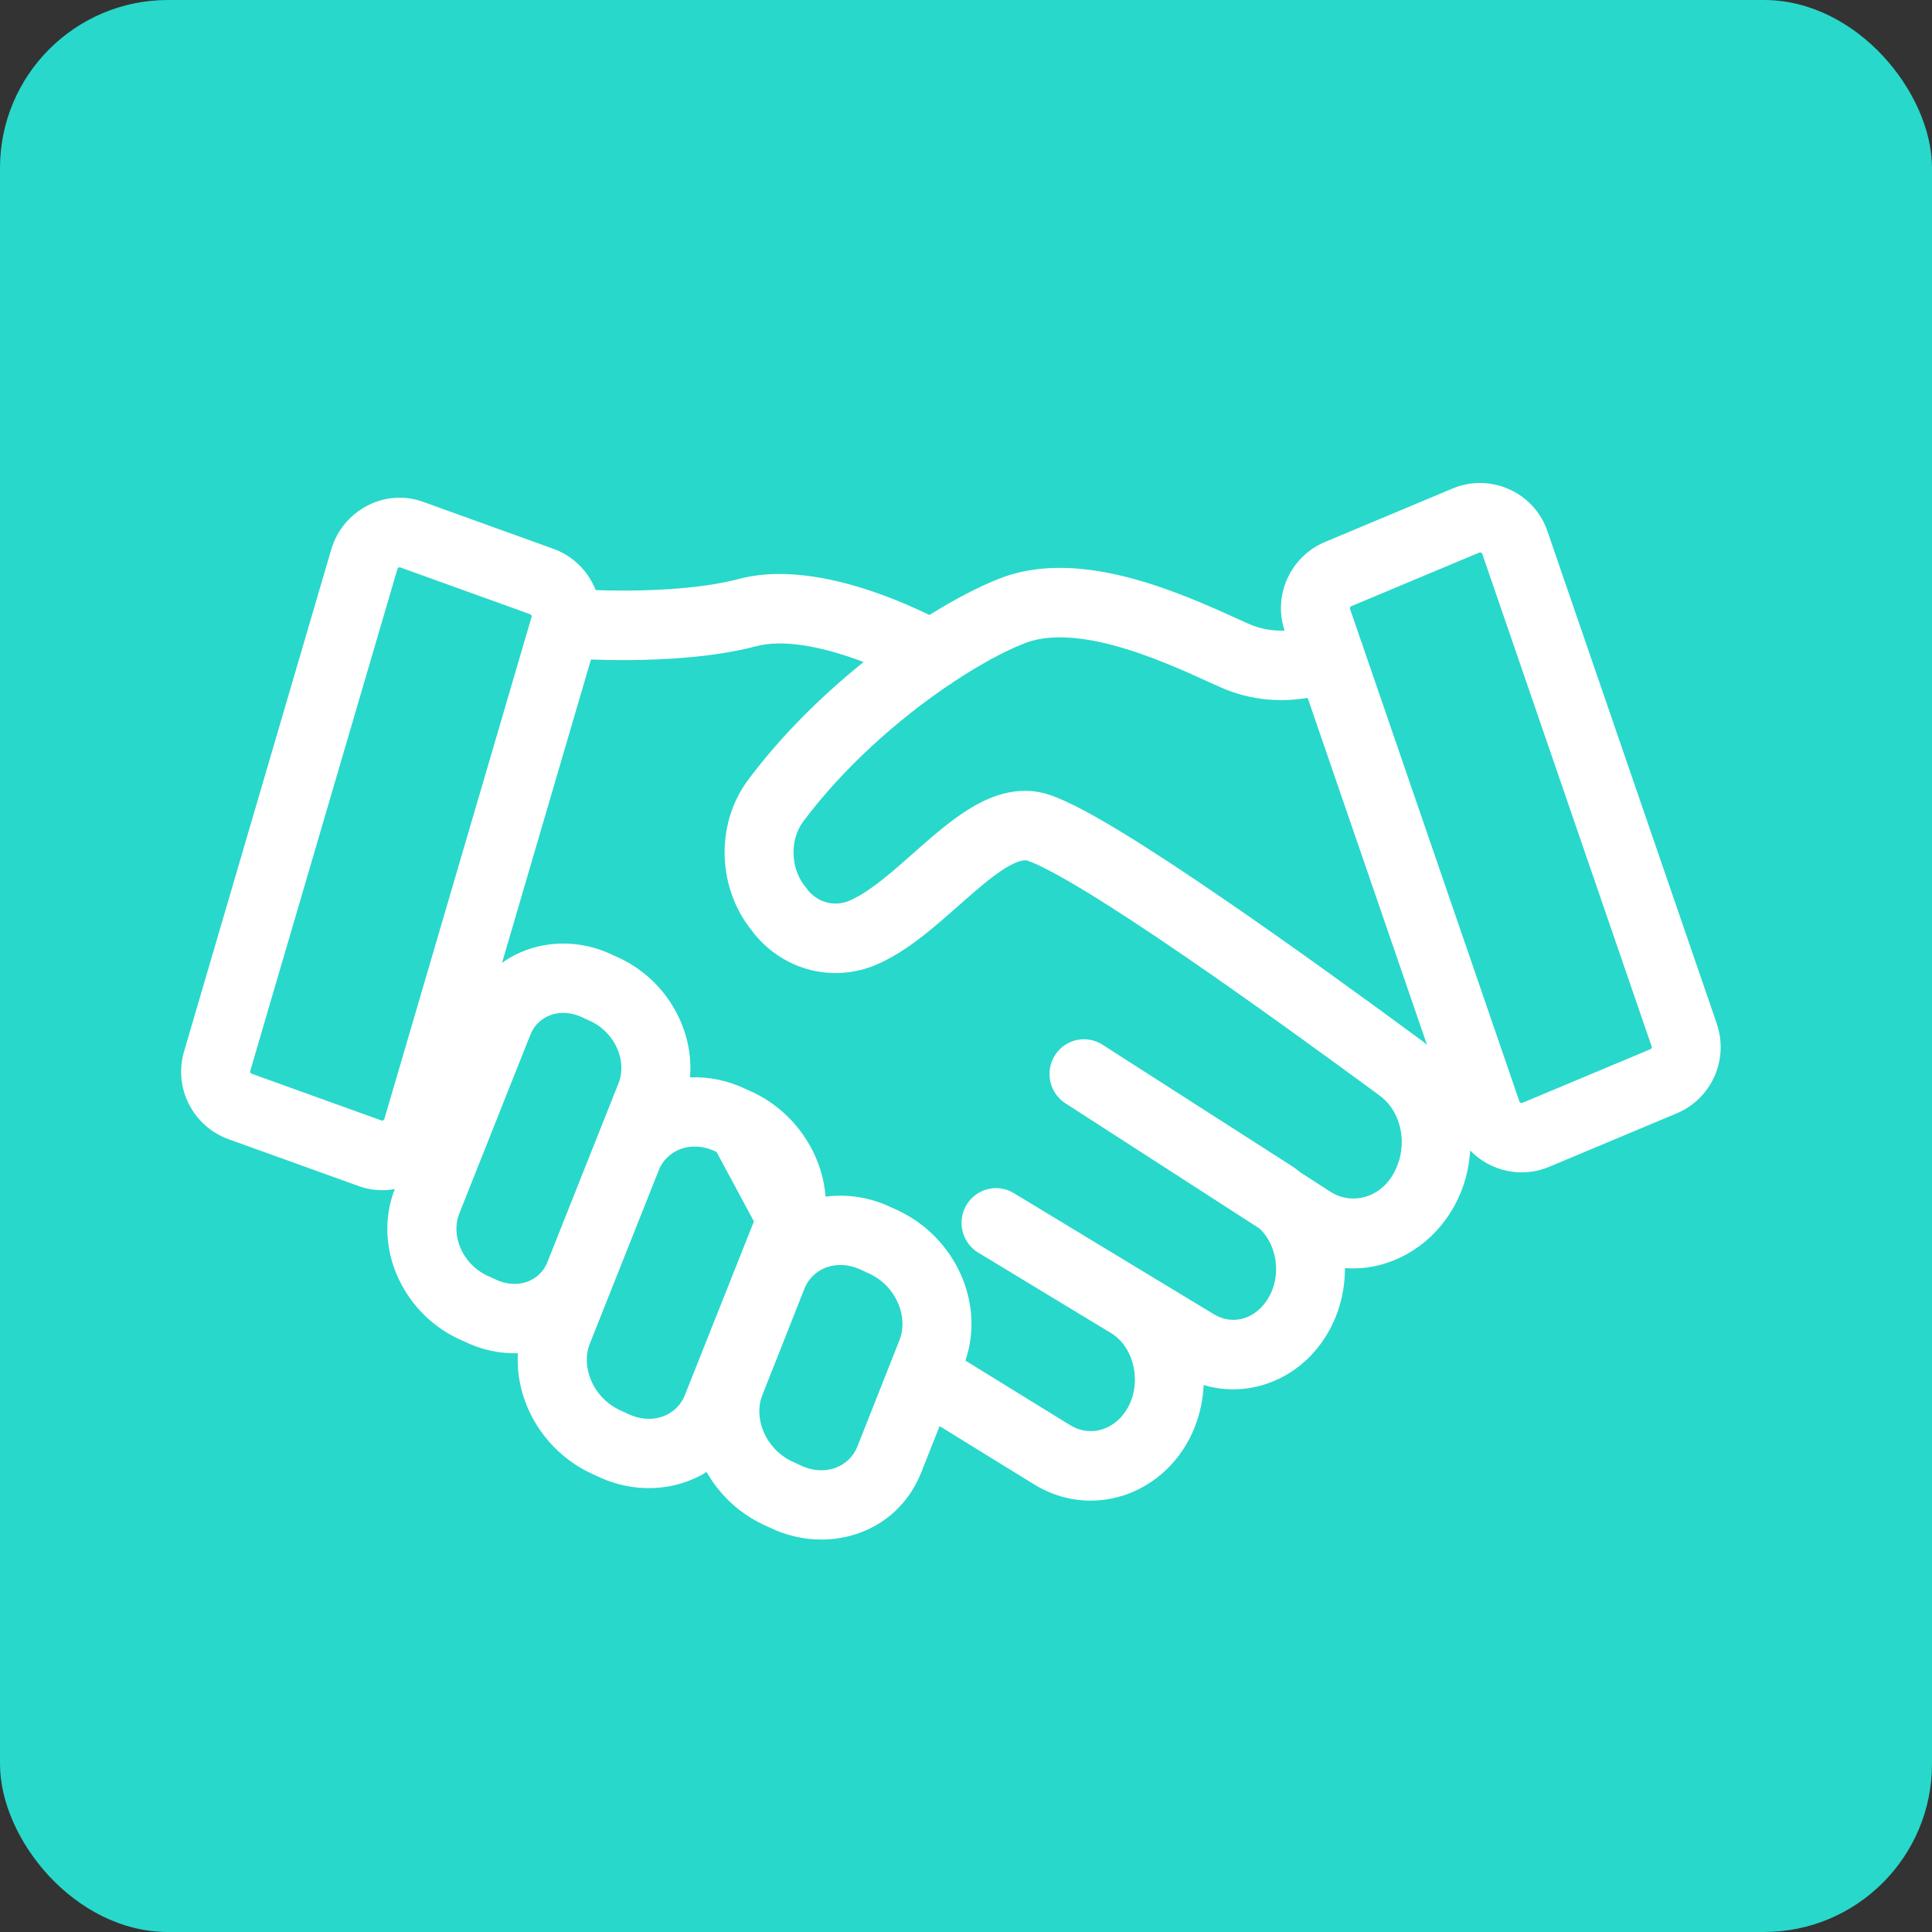 <svg width="92" height="92" viewBox="0 0 92 92" fill="none" xmlns="http://www.w3.org/2000/svg">
<rect x="0" y="0" width="92" height="92" fill="#333333" stroke="none"/>
<rect width="92" height="92" rx="8" fill="#28D8CB"/>
<path fill-rule="evenodd" clip-rule="evenodd" d="M81.745 48.726L73.695 25.317C73.063 23.426 70.964 22.515 69.18 23.259L63.108 25.803C61.48 26.476 60.605 28.302 61.169 30.028C60.651 30.048 60.047 29.973 59.417 29.689C59.286 29.629 59.145 29.566 58.996 29.498C57.707 28.911 55.768 28.027 53.742 27.502C51.846 27.011 49.589 26.752 47.565 27.564C46.627 27.931 45.488 28.517 44.258 29.286C44.239 29.277 44.221 29.269 44.202 29.259C43.621 28.977 42.803 28.61 41.861 28.274C40.065 27.632 37.471 26.967 35.188 27.568C33.614 27.983 31.62 28.111 29.946 28.123C29.351 28.127 28.813 28.117 28.366 28.101C28.017 27.21 27.299 26.474 26.341 26.13L20.184 23.911C18.333 23.215 16.325 24.309 15.778 26.15L8.781 50.014C8.232 51.775 9.178 53.633 10.885 54.248L17.041 56.466C17.628 56.687 18.231 56.727 18.798 56.62L18.792 56.636C17.751 59.355 19.142 62.444 21.751 63.716C21.762 63.721 21.774 63.727 21.785 63.732L22.116 63.883C22.935 64.284 23.81 64.465 24.662 64.439C24.523 66.777 25.902 69.082 28.087 70.131L28.113 70.144L28.448 70.297C30.176 71.133 32.142 71.029 33.647 70.095C34.247 71.149 35.165 72.033 36.301 72.579L36.327 72.592L36.662 72.745C39.387 74.061 42.706 73.048 43.867 70.121L44.742 67.911L49.258 70.694C51.425 72.023 54.103 71.569 55.792 69.727L55.797 69.721C56.758 68.665 57.257 67.315 57.316 65.954C59.235 66.523 61.33 65.885 62.686 64.253L62.689 64.25C63.607 63.14 64.05 61.757 64.045 60.385C66.575 60.579 69.008 58.842 69.781 56.144L69.784 56.131C69.907 55.688 69.982 55.236 70.01 54.785C70.954 55.765 72.44 56.118 73.755 55.568H73.758L79.826 53.024C81.479 52.341 82.355 50.472 81.741 48.723L81.745 48.726ZM18.304 53.278C18.295 53.304 18.275 53.333 18.237 53.353C18.218 53.363 18.204 53.364 18.197 53.366C18.192 53.366 18.191 53.366 18.189 53.366L18.159 53.354L11.989 51.132C11.913 51.104 11.902 51.042 11.913 51.005C11.917 50.992 11.92 50.98 11.925 50.967L18.924 27.099C18.933 27.073 18.953 27.044 18.991 27.024C19.01 27.014 19.024 27.013 19.031 27.011C19.036 27.011 19.037 27.011 19.038 27.011L19.069 27.023L25.239 29.247C25.315 29.274 25.326 29.337 25.315 29.374C25.311 29.387 25.308 29.398 25.303 29.412L18.305 53.279L18.304 53.278ZM23.542 60.901C23.528 60.894 23.512 60.887 23.498 60.88L23.165 60.728C21.954 60.128 21.494 58.784 21.852 57.836L25.266 49.248C25.266 49.248 25.266 49.248 25.266 49.247C25.604 48.407 26.649 47.91 27.782 48.47C27.796 48.477 27.812 48.485 27.826 48.492L28.159 48.643C29.37 49.244 29.828 50.587 29.472 51.536L26.058 60.123C26.058 60.123 26.058 60.123 26.058 60.125C25.72 60.965 24.675 61.461 23.542 60.901ZM29.861 67.308C29.85 67.302 29.837 67.296 29.825 67.291L29.489 67.136C28.179 66.5 27.672 65.031 28.081 63.999L31.373 55.718C31.743 54.786 32.886 54.251 34.121 54.854L35.901 58.163L32.609 66.444C32.24 67.376 31.097 67.911 29.861 67.308ZM34.121 54.854L34.494 55.026L34.157 54.871C34.146 54.865 34.133 54.86 34.121 54.854ZM38.076 69.757C38.065 69.751 38.052 69.746 38.041 69.74L37.704 69.586C36.394 68.949 35.887 67.481 36.296 66.448L38.31 61.357C38.679 60.426 39.823 59.889 41.058 60.493C41.069 60.499 41.082 60.504 41.093 60.51L41.43 60.665C42.74 61.301 43.247 62.769 42.838 63.802L40.823 68.894C40.453 69.825 39.311 70.361 38.075 69.759L38.076 69.757ZM66.629 55.232C66.123 56.986 64.469 57.476 63.346 56.745L61.943 55.84C61.788 55.714 61.625 55.594 61.453 55.485L52.502 49.749L52.498 49.746C51.733 49.257 50.721 49.483 50.234 50.253C49.747 51.022 49.97 52.044 50.732 52.536L50.736 52.539L59.975 58.5C60.897 59.358 61.081 61.03 60.171 62.132C59.52 62.915 58.558 63.044 57.809 62.586L48.275 56.814C47.497 56.343 46.489 56.597 46.022 57.38C45.555 58.162 45.807 59.179 46.584 59.65L52.91 63.482C54.147 64.235 54.471 66.28 53.38 67.484C52.704 68.219 51.739 68.341 50.965 67.868L45.971 64.79C46.92 62.02 45.459 58.934 42.826 57.671L42.8 57.658L42.465 57.505C41.449 57.014 40.349 56.847 39.311 56.983C39.155 54.912 37.844 52.97 35.891 52.032L35.865 52.019L35.53 51.866C34.67 51.451 33.75 51.267 32.857 51.303C33.052 49.003 31.73 46.708 29.572 45.657C29.561 45.651 29.549 45.646 29.538 45.641L29.207 45.49C27.433 44.621 25.393 44.787 23.906 45.849L28.141 31.405C28.647 31.424 29.271 31.436 29.97 31.432C31.724 31.419 34.045 31.291 36.02 30.77C37.286 30.436 39.07 30.785 40.767 31.393C40.889 31.436 41.008 31.481 41.123 31.526C39.172 33.092 37.213 35.009 35.603 37.165L35.589 37.184C34.032 39.336 34.19 42.353 35.825 44.341L35.838 44.36C35.871 44.41 35.907 44.458 35.946 44.504C37.399 46.253 39.737 46.797 41.746 45.93C42.697 45.523 43.571 44.884 44.328 44.263C44.765 43.905 45.252 43.475 45.702 43.078C45.986 42.827 46.257 42.587 46.492 42.388C47.179 41.801 47.738 41.385 48.213 41.15C48.671 40.925 48.86 40.961 48.933 40.985C49.436 41.153 50.41 41.661 51.787 42.502C53.118 43.315 54.697 44.358 56.357 45.494C59.673 47.766 63.252 50.37 65.677 52.155L65.689 52.164C66.539 52.778 66.975 53.995 66.634 55.231L66.629 55.232ZM58.198 42.759C56.517 41.607 54.885 40.529 53.486 39.673C52.134 38.848 50.862 38.143 49.957 37.843C48.767 37.449 47.65 37.744 46.767 38.179C45.901 38.607 45.081 39.255 44.367 39.864C44.028 40.154 43.727 40.419 43.438 40.676C43.047 41.023 42.674 41.352 42.253 41.697C41.566 42.261 40.977 42.664 40.459 42.885L40.453 42.888C39.8 43.17 39.036 43.023 38.509 42.437L38.502 42.427C38.464 42.369 38.423 42.316 38.379 42.264C37.653 41.417 37.581 40.051 38.232 39.141C40.224 36.474 42.829 34.222 45.121 32.663C45.22 32.611 45.315 32.548 45.404 32.474C46.691 31.621 47.865 30.993 48.756 30.647L48.775 30.64C49.831 30.214 51.262 30.275 52.924 30.706C54.656 31.155 56.331 31.916 57.642 32.512C57.791 32.58 57.936 32.645 58.075 32.708C59.653 33.419 61.136 33.415 62.205 33.242C62.226 33.239 62.248 33.235 62.269 33.23L67.951 49.753C67.84 49.658 67.725 49.567 67.605 49.48C65.172 47.689 61.56 45.061 58.198 42.759ZM78.649 49.906C78.639 49.928 78.621 49.951 78.585 49.965L72.502 52.514C72.479 52.524 72.446 52.526 72.407 52.508C72.389 52.5 72.376 52.49 72.369 52.483C72.363 52.475 72.357 52.468 72.354 52.457L72.349 52.438L64.913 30.813C64.888 30.712 64.854 30.612 64.809 30.514L64.294 29.015L64.288 29C64.281 28.98 64.28 28.965 64.281 28.957C64.281 28.947 64.284 28.935 64.29 28.924C64.3 28.902 64.318 28.879 64.354 28.864L70.436 26.316C70.459 26.305 70.493 26.303 70.531 26.32C70.55 26.329 70.563 26.339 70.57 26.347C70.577 26.355 70.582 26.362 70.585 26.373L70.59 26.392L78.645 49.815L78.651 49.83C78.658 49.85 78.659 49.864 78.658 49.873C78.658 49.883 78.655 49.895 78.649 49.906Z" fill="white"/>
</svg>
